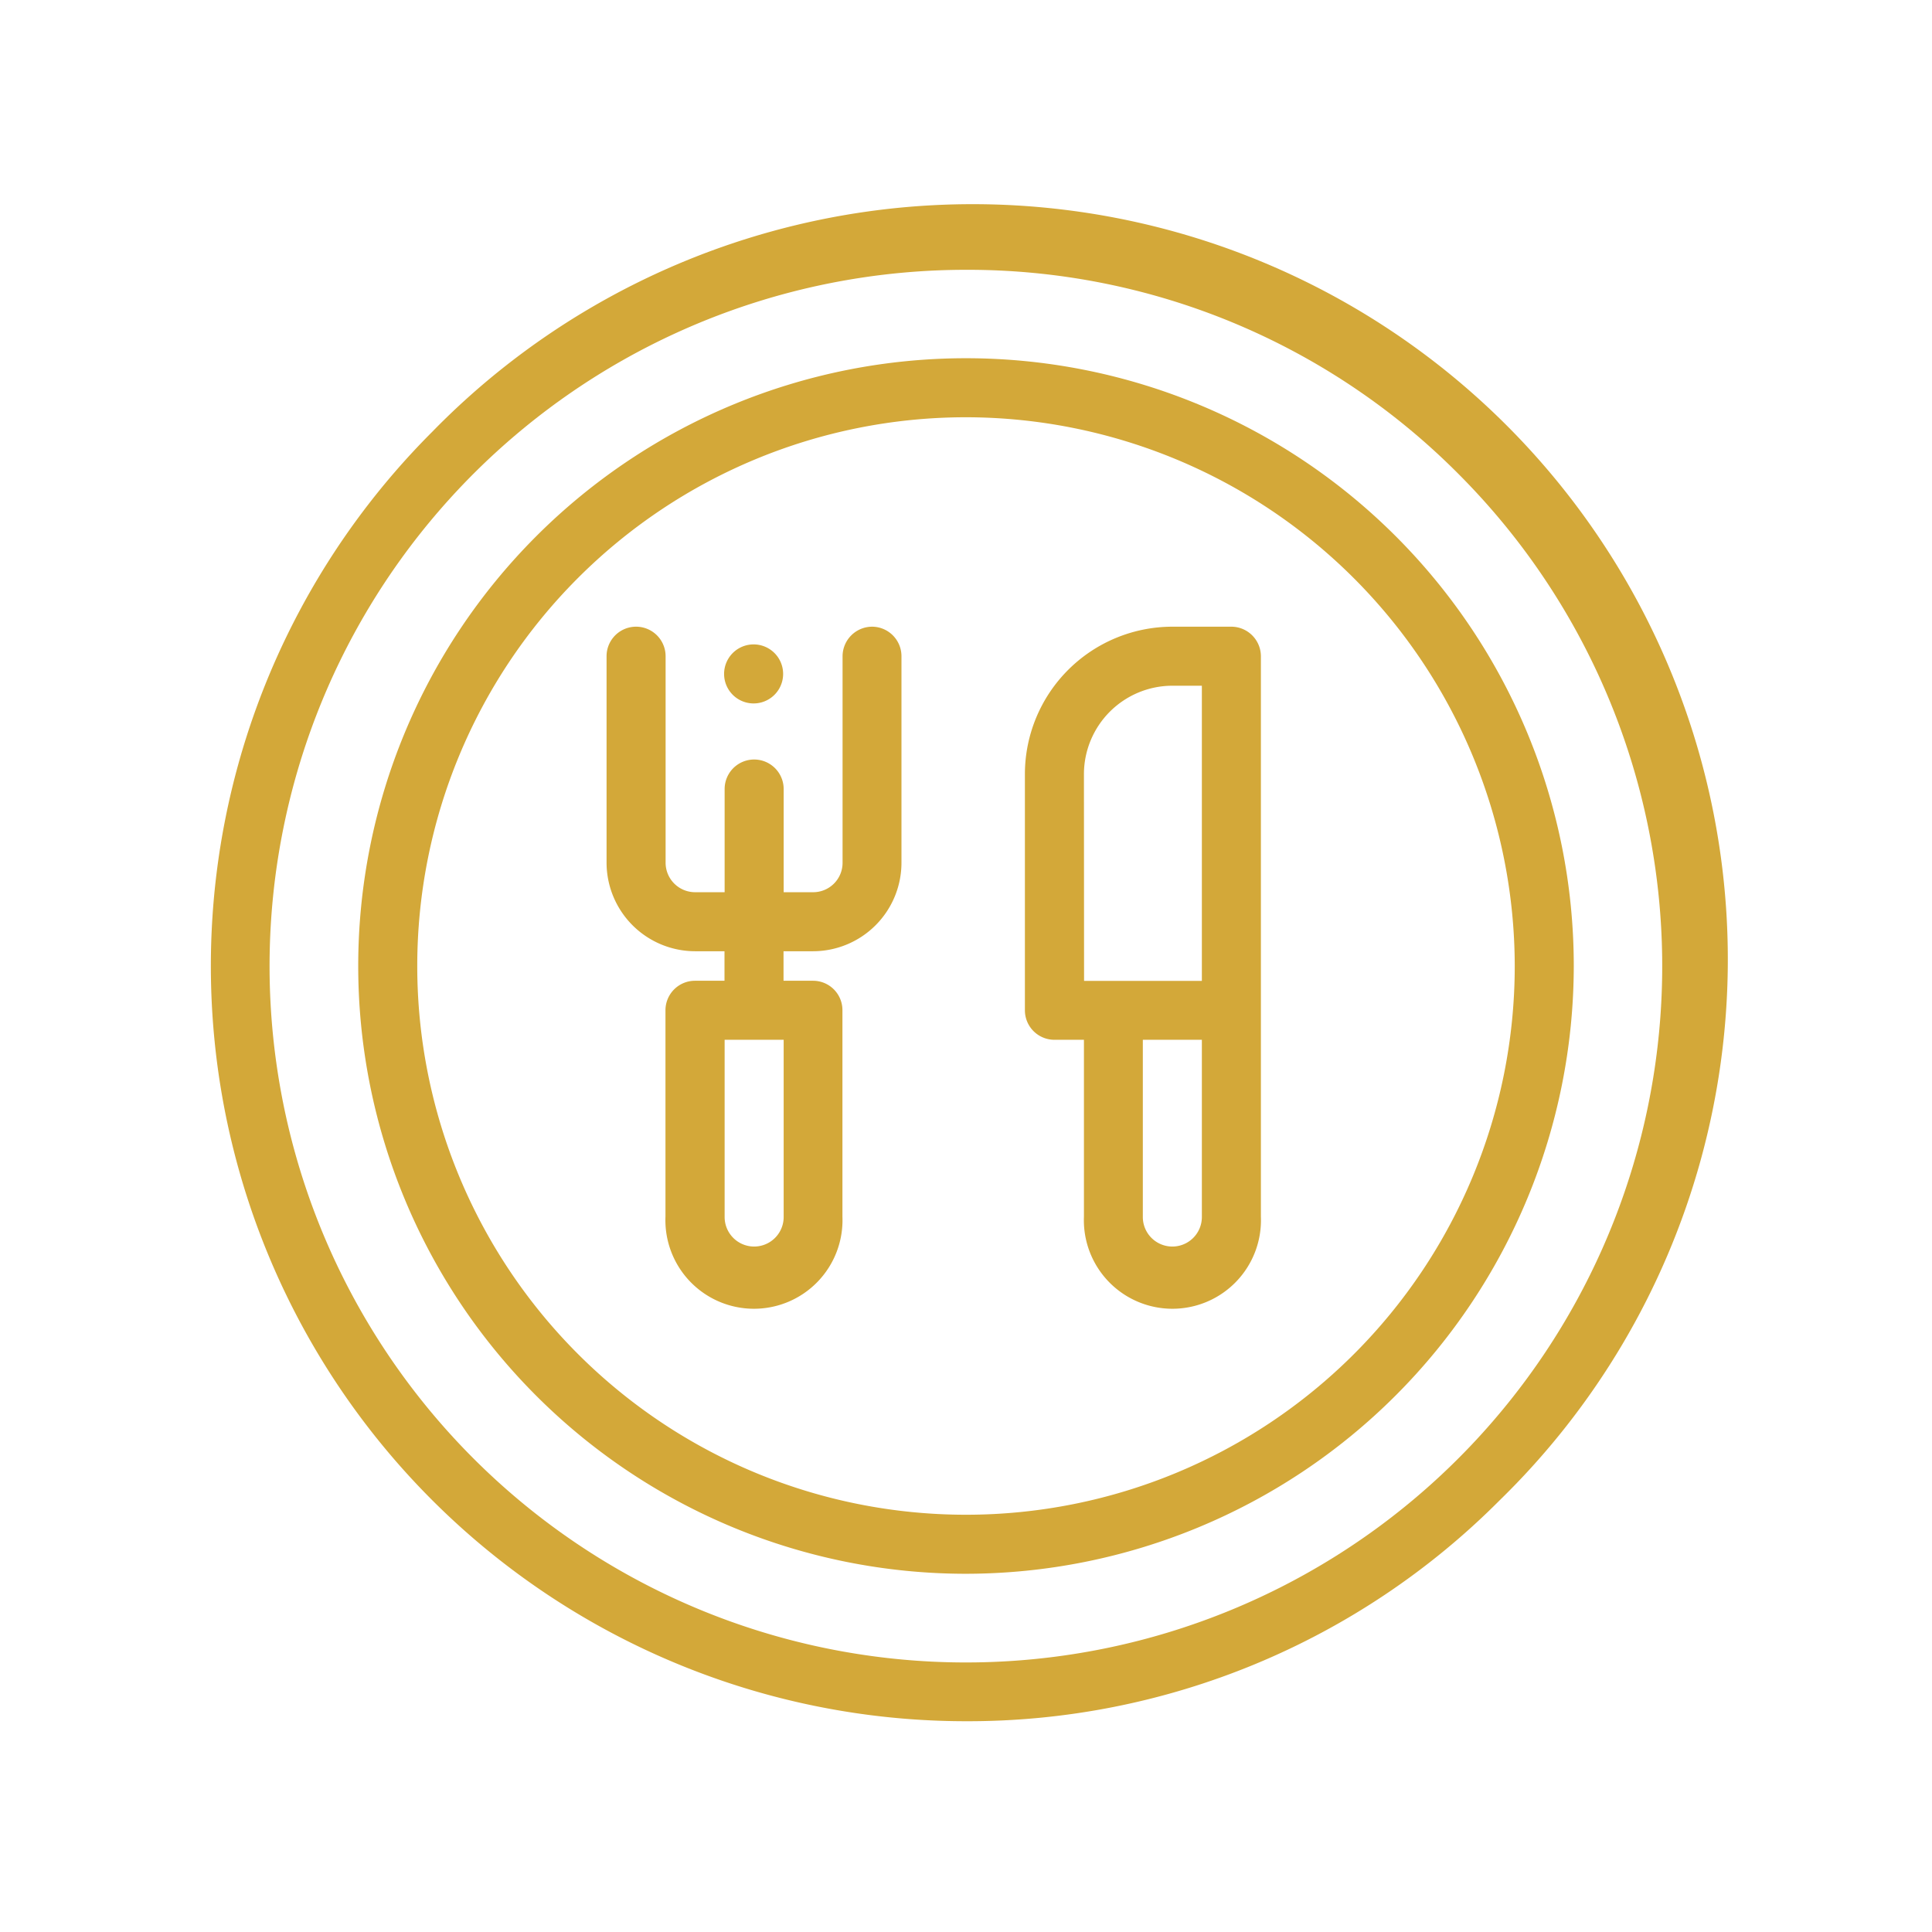 <svg xmlns="http://www.w3.org/2000/svg" viewBox="0 0 144 144"><defs><style>.cls-1{fill:#d3a839;}</style></defs><title>icon-breakfast</title><g id="Layer_1" data-name="Layer 1"><path class="cls-1" d="M72,128.29A56.29,56.29,0,0,1,32.2,32.2a56.29,56.29,0,1,1,79.6,79.6A55.91,55.91,0,0,1,72,128.29ZM72,20.11a51.9,51.9,0,1,0,36.69,15.2A51.55,51.55,0,0,0,72,20.11Z"/><path class="cls-1" d="M72,117.3A45.3,45.3,0,1,1,117.3,72,45.35,45.35,0,0,1,72,117.3Zm0-86.2A40.9,40.9,0,1,0,112.9,72,40.95,40.95,0,0,0,72,31.1Z"/><path class="cls-1" d="M65,46.71a2.21,2.21,0,0,0-2.2,2.2V64.3a2.19,2.19,0,0,1-2.19,2.2h-2.2V58.81a2.2,2.2,0,1,0-4.4,0V66.5h-2.2a2.2,2.2,0,0,1-2.2-2.2V48.91a2.2,2.2,0,0,0-4.4,0V64.3a6.61,6.61,0,0,0,6.6,6.6H54v2.2h-2.2a2.2,2.2,0,0,0-2.2,2.2V90.69a6.6,6.6,0,1,0,13.19,0V75.3a2.19,2.19,0,0,0-2.19-2.2h-2.2V70.9h2.2a6.6,6.6,0,0,0,6.59-6.6V48.91A2.2,2.2,0,0,0,65,46.71Zm-6.59,44a2.2,2.2,0,1,1-4.4,0V77.5h4.4Z"/><path class="cls-1" d="M91.79,46.71h-4.4a11,11,0,0,0-11,11V75.3a2.2,2.2,0,0,0,2.2,2.2h2.2V90.69a6.6,6.6,0,1,0,13.19,0V48.91A2.21,2.21,0,0,0,91.79,46.71Zm-11,11a6.6,6.6,0,0,1,6.59-6.6h2.2v22H80.8Zm8.79,33a2.2,2.2,0,0,1-4.4,0V77.5h4.4Z"/><path class="cls-1" d="M56.17,52.43a2.2,2.2,0,0,1,0-4.4h0a2.2,2.2,0,0,1,0,4.4Z"/></g></svg>